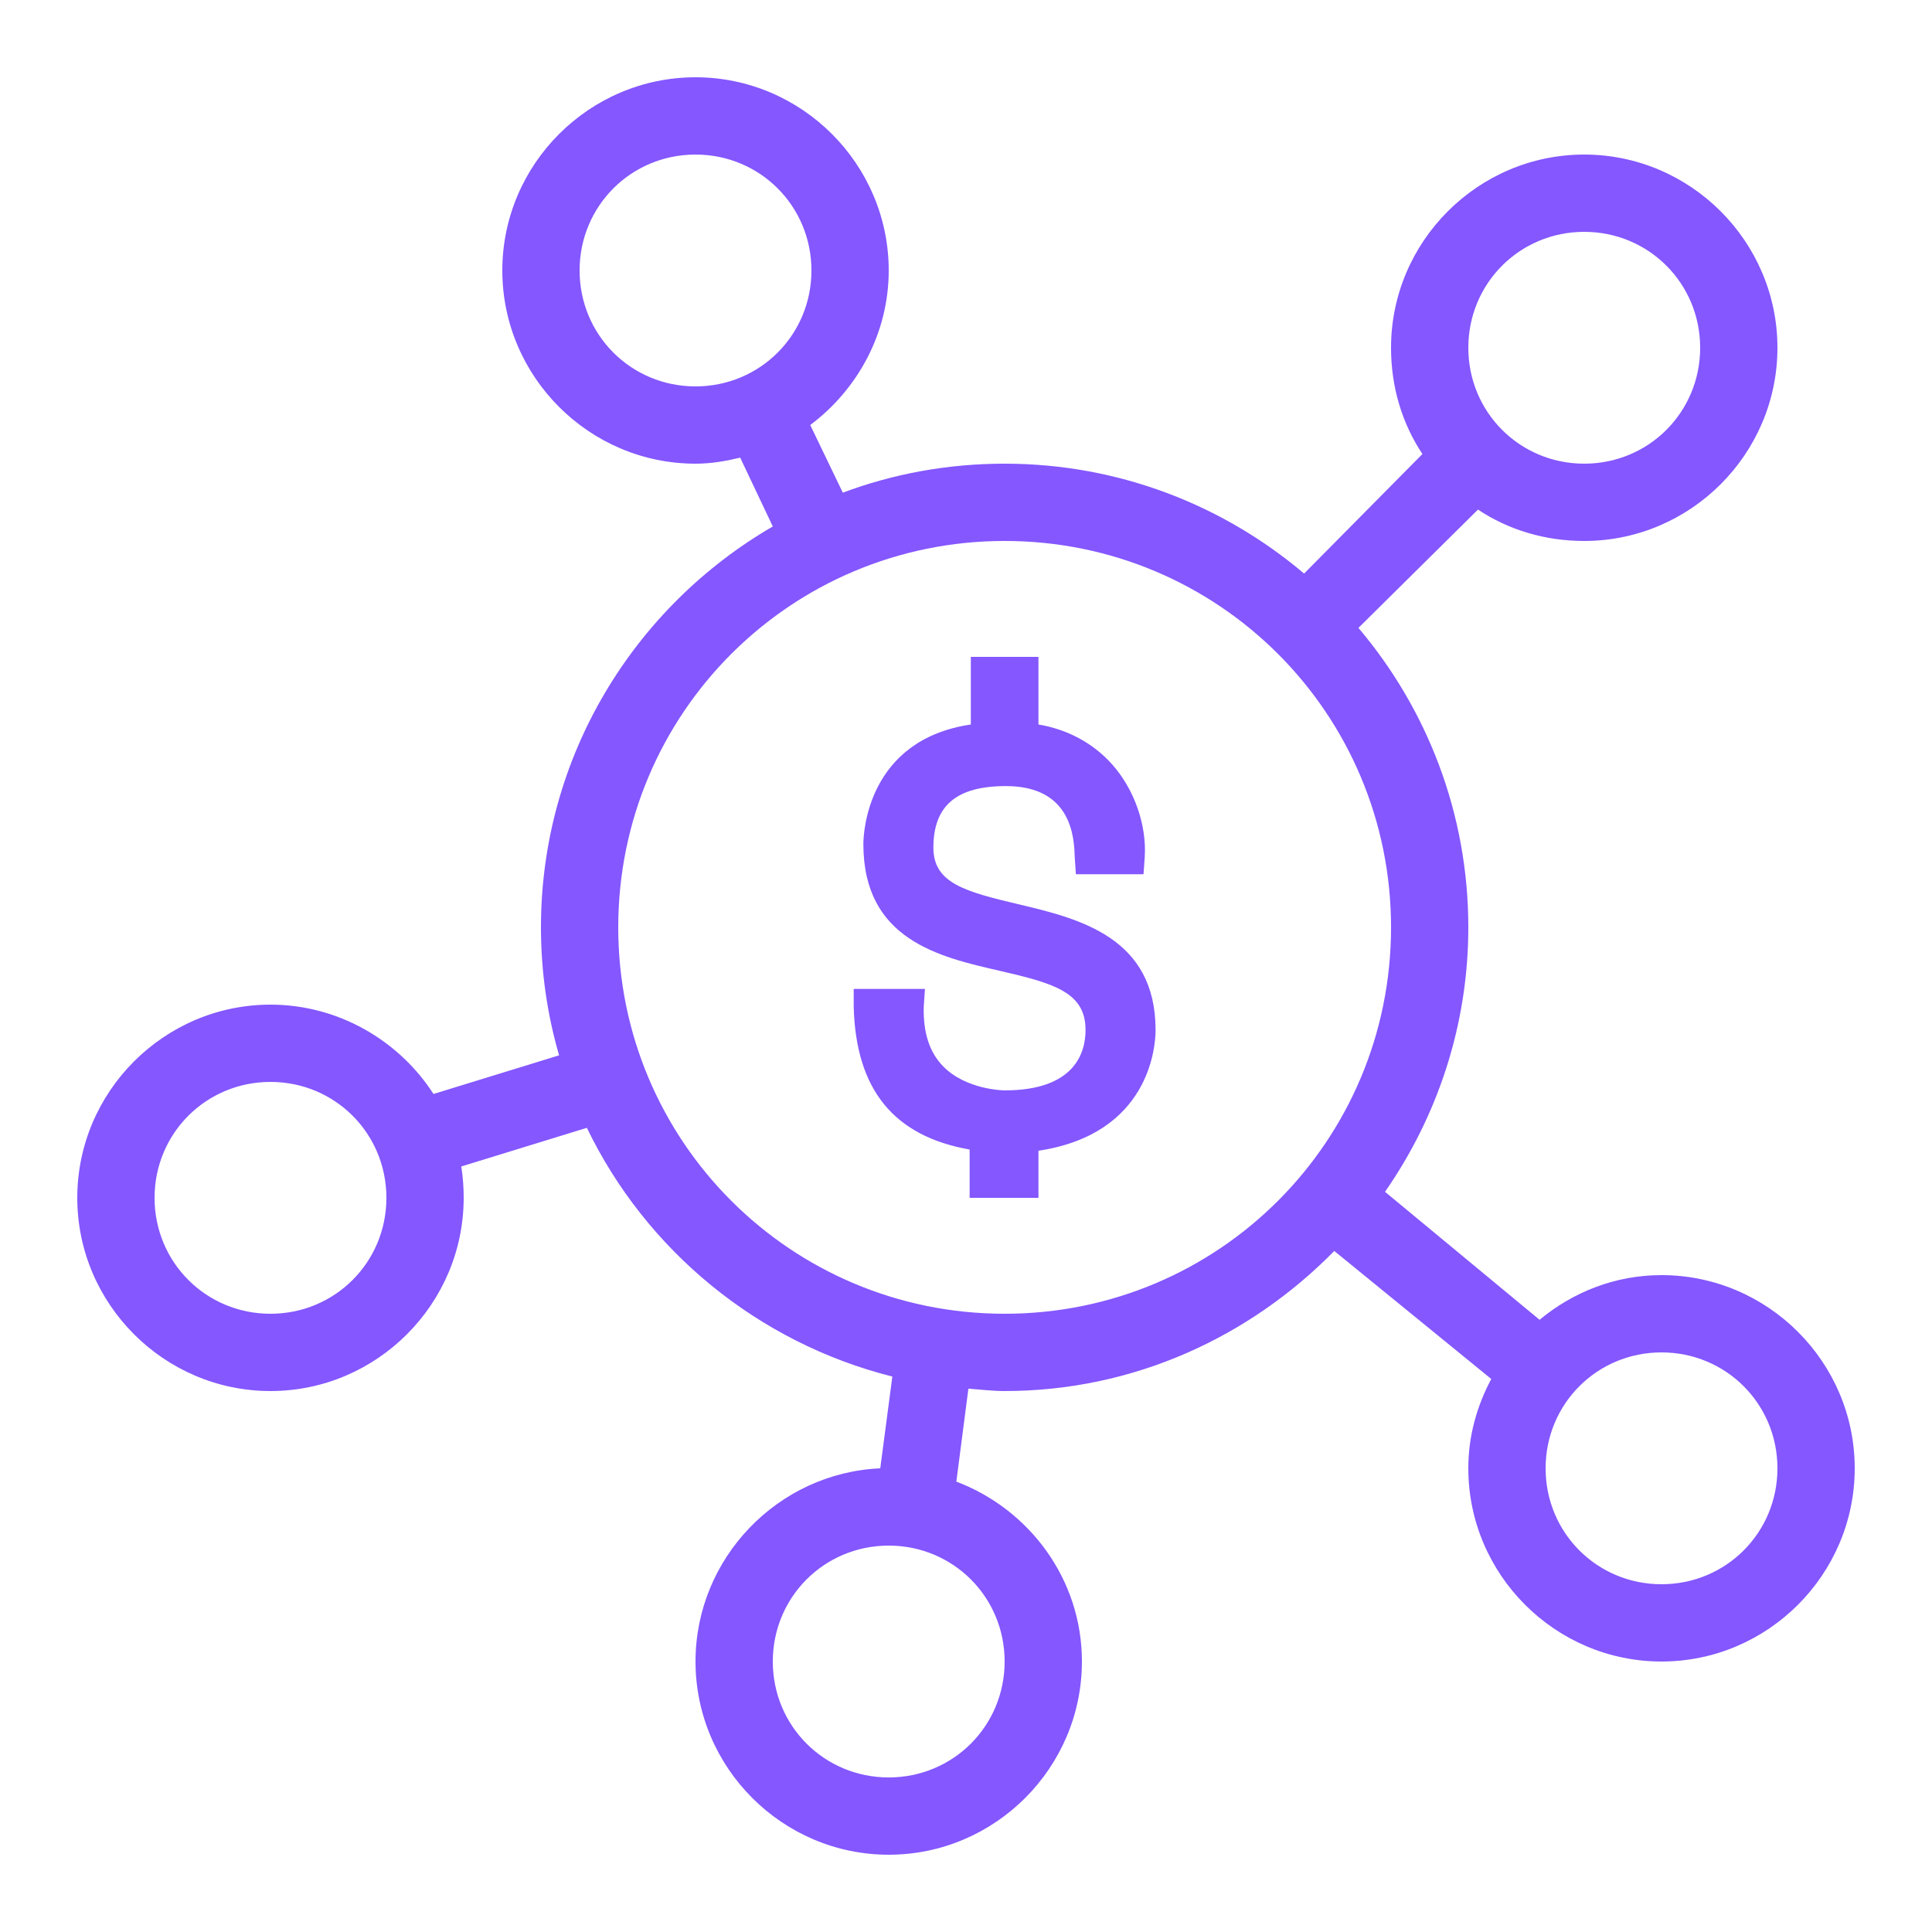 <?xml version="1.0" encoding="utf-8"?>
<svg xmlns="http://www.w3.org/2000/svg" viewBox="0 0 50 50" fill="#8457ff"><path d="M 18 2 C 15.25 2 13 4.25 13 7 C 13 9.75 15.25 12 18 12 C 18.402 12 18.781 11.934 19.156 11.844 L 20 13.625 C 16.418 15.703 14 19.57 14 24 C 14 25.152 14.164 26.258 14.469 27.312 L 11.219 28.312 C 10.328 26.93 8.758 26 7 26 C 4.25 26 2 28.25 2 31 C 2 33.75 4.25 36 7 36 C 9.75 36 12 33.75 12 31 C 12 30.723 11.98 30.453 11.938 30.188 L 15.188 29.188 C 16.719 32.359 19.613 34.75 23.094 35.625 L 22.781 38 C 20.133 38.117 18 40.324 18 43 C 18 45.75 20.25 48 23 48 C 25.75 48 28 45.75 28 43 C 28 40.867 26.637 39.059 24.75 38.344 L 25.062 35.938 C 25.375 35.961 25.684 36 26 36 C 29.348 36 32.352 34.594 34.531 32.375 L 38.594 35.688 C 38.223 36.383 38 37.16 38 38 C 38 40.75 40.25 43 43 43 C 45.75 43 48 40.75 48 38 C 48 35.25 45.75 33 43 33 C 41.797 33 40.707 33.441 39.844 34.156 L 35.844 30.844 C 37.195 28.902 38 26.539 38 24 C 38 21.051 36.93 18.344 35.156 16.25 L 38.25 13.188 C 39.043 13.715 39.984 14 41 14 C 43.75 14 46 11.75 46 9 C 46 6.25 43.75 4 41 4 C 38.25 4 36 6.25 36 9 C 36 10.016 36.285 10.957 36.812 11.75 L 33.75 14.844 C 31.656 13.07 28.949 12 26 12 C 24.523 12 23.117 12.262 21.812 12.75 L 20.969 11 C 22.188 10.086 23 8.633 23 7 C 23 4.25 20.75 2 18 2 Z M 18 4 C 19.668 4 21 5.332 21 7 C 21 8.668 19.668 10 18 10 C 16.332 10 15 8.668 15 7 C 15 5.332 16.332 4 18 4 Z M 41 6 C 42.668 6 44 7.332 44 9 C 44 10.668 42.668 12 41 12 C 39.332 12 38 10.668 38 9 C 38 7.332 39.332 6 41 6 Z M 26 14 C 31.535 14 36 18.465 36 24 C 36 29.535 31.535 34 26 34 C 20.465 34 16 29.535 16 24 C 16 18.465 20.465 14 26 14 Z M 25.125 17 L 25.125 18.75 C 22.445 19.148 22.344 21.562 22.344 21.844 C 22.344 24.32 24.305 24.766 25.875 25.125 C 27.285 25.449 28.094 25.684 28.094 26.656 C 28.094 27.238 27.82 28.219 26 28.219 C 25.961 28.219 25 28.203 24.406 27.594 C 24.055 27.234 23.891 26.727 23.906 26.062 L 23.938 25.594 L 22.094 25.594 L 22.094 26.062 C 22.152 28.199 23.129 29.402 25.094 29.75 L 25.094 31 L 26.875 31 L 26.875 29.781 C 29.73 29.352 29.906 27.117 29.906 26.656 C 29.906 24.266 27.945 23.777 26.375 23.406 C 24.965 23.074 24.156 22.852 24.156 21.938 C 24.156 20.844 24.762 20.344 26.031 20.344 C 27.5 20.344 27.801 21.328 27.812 22.156 L 27.844 22.625 L 29.594 22.625 L 29.625 22.188 C 29.68 21.363 29.363 20.434 28.781 19.781 C 28.289 19.23 27.625 18.875 26.875 18.75 L 26.875 17 Z M 7 28 C 8.668 28 10 29.332 10 31 C 10 32.668 8.668 34 7 34 C 5.332 34 4 32.668 4 31 C 4 29.332 5.332 28 7 28 Z M 43 35 C 44.668 35 46 36.332 46 38 C 46 39.668 44.668 41 43 41 C 41.332 41 40 39.668 40 38 C 40 36.332 41.332 35 43 35 Z M 23 40 C 24.668 40 26 41.332 26 43 C 26 44.668 24.668 46 23 46 C 21.332 46 20 44.668 20 43 C 20 41.332 21.332 40 23 40 Z" fill="#8457ff"/></svg>
